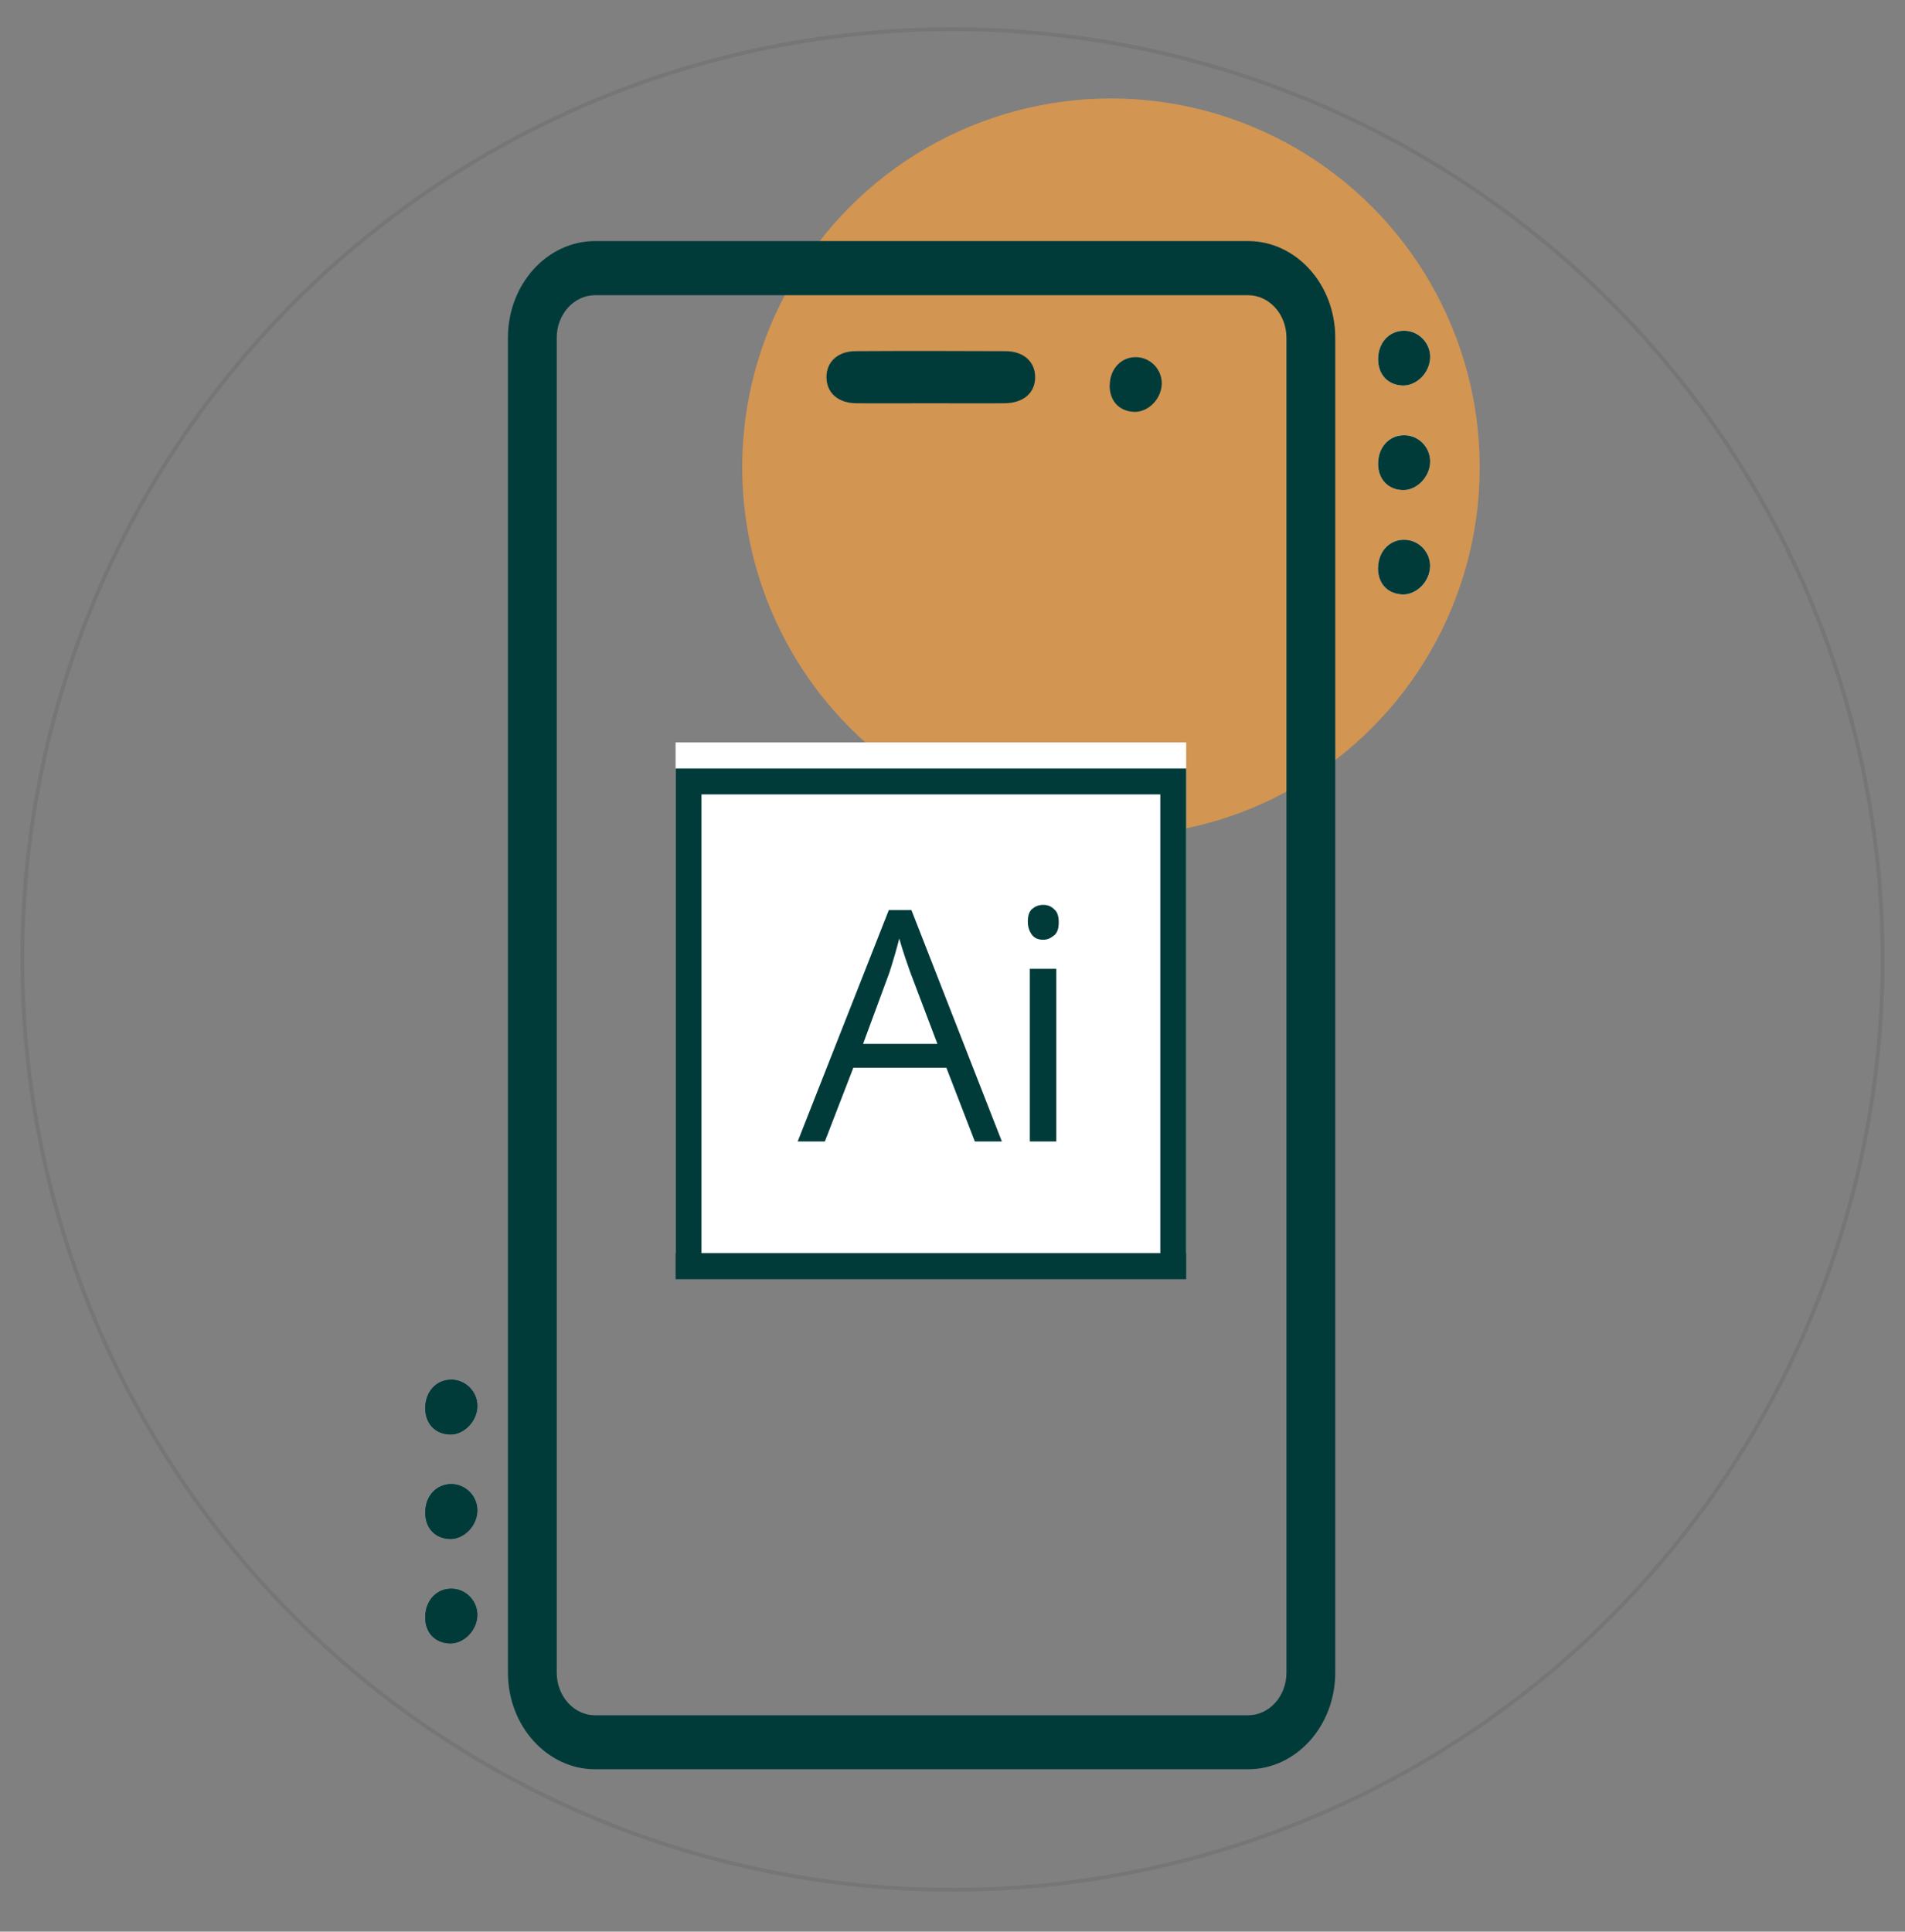 <?xml version="1.0" encoding="UTF-8"?>
<svg id="Layer_2" data-name="Layer 2" xmlns="http://www.w3.org/2000/svg" viewBox="0 0 250.23 253.69">
  <rect x="0" y="0" width="250.23" height="253.69" fill="#808080" stroke="none"/>
  <defs>
    <style>
      .cls-1 {
        fill: #fff;
      }

      .cls-2 {
        fill: none;
        opacity: .08;
        stroke: #000;
        stroke-miterlimit: 10;
        stroke-width: .5px;
      }

      .cls-3 {
        fill: #fc9f3a;
        opacity: .66;
      }

      .cls-4 {
        fill: #003b3a;
      }
    </style>
  </defs>
  <g>
    <circle class="cls-3" cx="145.93" cy="61.37" r="48.44"/>
    <path class="cls-4" d="m163.94,31.66h-85.77c-6.32,0-11.45,5.69-11.45,12.68v175.34c0,6.99,5.14,12.68,11.45,12.68h85.77c6.32,0,11.45-5.69,11.45-12.68V44.34c0-6.99-5.14-12.68-11.45-12.68Zm5.04,188.03c0,3.08-2.26,5.58-5.04,5.58h-85.77c-2.78,0-5.04-2.5-5.04-5.58V44.35c0-3.08,2.26-5.58,5.04-5.58h85.77c2.78,0,5.04,2.5,5.04,5.58,0,0,0,175.34,0,175.34Z"/>
    <path class="cls-4" d="m122.1,52.96c-3.22,0-6.43.03-9.65,0-2.37-.03-3.86-1.37-3.89-3.38-.03-2.02,1.46-3.45,3.8-3.46,6.57-.04,13.15-.03,19.72,0,2.37.01,3.86,1.36,3.89,3.37.03,2.08-1.52,3.45-4.01,3.47-3.29.03-6.57,0-9.86,0Z"/>
    <path class="cls-1" d="m184.5,43.44c-2.01-.03-3.48,1.55-3.48,3.74,0,2.02,1.31,3.41,3.25,3.45,1.87.04,3.59-1.77,3.59-3.76,0-1.85-1.51-3.4-3.36-3.43Z"/>
    <path class="cls-1" d="m181.02,60.9c0,2.02,1.31,3.41,3.25,3.45,1.87.04,3.59-1.76,3.59-3.76,0-1.85-1.51-3.4-3.35-3.44-2.01-.04-3.49,1.55-3.49,3.74Z"/>
    <path class="cls-1" d="m181.02,74.53c-.04,2.05,1.2,3.44,3.15,3.54,1.86.1,3.63-1.65,3.69-3.65.05-1.85-1.41-3.44-3.25-3.53-2-.1-3.54,1.47-3.58,3.64Z"/>
    <path class="cls-4" d="m184.5,43.44c1.84.03,3.36,1.58,3.36,3.43,0,1.99-1.72,3.8-3.59,3.76-1.94-.04-3.25-1.43-3.25-3.45,0-2.19,1.47-3.78,3.48-3.74Z"/>
    <path class="cls-4" d="m181.02,60.9c0-2.19,1.48-3.78,3.49-3.74,1.84.03,3.35,1.58,3.35,3.44,0,1.99-1.73,3.8-3.59,3.76-1.94-.04-3.25-1.43-3.25-3.45Z"/>
    <path class="cls-4" d="m181.02,74.53c.04-2.17,1.59-3.74,3.58-3.64,1.84.09,3.31,1.68,3.25,3.53-.06,2-1.83,3.75-3.69,3.65-1.96-.11-3.19-1.49-3.15-3.54Z"/>
    <path class="cls-4" d="m59.34,181.2c-2.01-.03-3.48,1.55-3.48,3.74,0,2.02,1.31,3.41,3.25,3.45,1.87.04,3.59-1.77,3.59-3.76,0-1.85-1.51-3.4-3.36-3.43Z"/>
    <path class="cls-4" d="m55.86,198.66c0,2.02,1.31,3.41,3.25,3.45,1.87.04,3.59-1.76,3.59-3.76,0-1.85-1.51-3.4-3.35-3.44-2.01-.04-3.49,1.55-3.49,3.74Z"/>
    <path class="cls-4" d="m55.86,212.29c-.04,2.05,1.2,3.44,3.15,3.54,1.86.1,3.63-1.65,3.69-3.65.05-1.85-1.41-3.44-3.25-3.53-2-.1-3.54,1.47-3.58,3.64Z"/>
    <path class="cls-4" d="m59.34,181.2c1.84.03,3.36,1.58,3.36,3.43,0,1.99-1.72,3.8-3.59,3.76-1.94-.04-3.25-1.43-3.25-3.45,0-2.19,1.47-3.78,3.48-3.74Z"/>
    <path class="cls-4" d="m55.86,198.66c0-2.19,1.48-3.78,3.49-3.74,1.84.03,3.35,1.58,3.35,3.44,0,1.99-1.73,3.8-3.59,3.76-1.94-.04-3.25-1.43-3.25-3.45Z"/>
    <path class="cls-4" d="m55.86,212.29c.04-2.17,1.59-3.74,3.58-3.64,1.84.09,3.31,1.68,3.25,3.53-.06,2-1.83,3.75-3.69,3.65-1.96-.11-3.19-1.49-3.15-3.54Z"/>
    <path class="cls-4" d="m145.77,50.55c.04-2.17,1.59-3.74,3.58-3.64,1.84.09,3.31,1.68,3.25,3.53-.06,2-1.83,3.75-3.69,3.65-1.96-.11-3.19-1.49-3.15-3.54Z"/>
    <g id="Lag_2" data-name="Lag 2">
      <rect class="cls-1" x="88.74" y="97.5" width="67.07" height="67.07"/>
    </g>
    <g id="Lag_3" data-name="Lag 3">
      <path class="cls-4" d="m152.41,104.33v60.27h-60.27v-60.27h60.27m3.4-3.4h-67.07v67.07h67.07v-67.07h0Z"/>
      <g>
        <path class="cls-4" d="m128.05,149.91l-3.74-9.68h-12.22l-3.74,9.68h-3.57l11.97-30.39h2.97l11.88,30.39h-3.57Zm-4.92-12.82l-3.57-9.42c-.42-1.19-.93-2.63-1.44-4.41-.34,1.36-.76,2.8-1.27,4.41l-3.48,9.42h9.76Z"/>
        <path class="cls-4" d="m135.01,121.05c0-.76.17-1.36.59-1.7s.85-.51,1.44-.51,1.02.17,1.44.59c.42.34.59.93.59,1.7s-.17,1.36-.59,1.7-.85.59-1.44.59-1.1-.17-1.44-.59c-.34-.42-.59-1.02-.59-1.78Zm3.74,28.86h-3.48v-22.67h3.48v22.67Z"/>
      </g>
    </g>
  </g>
  <circle class="cls-2" cx="125.11" cy="126.01" r="122.18"/>
</svg>